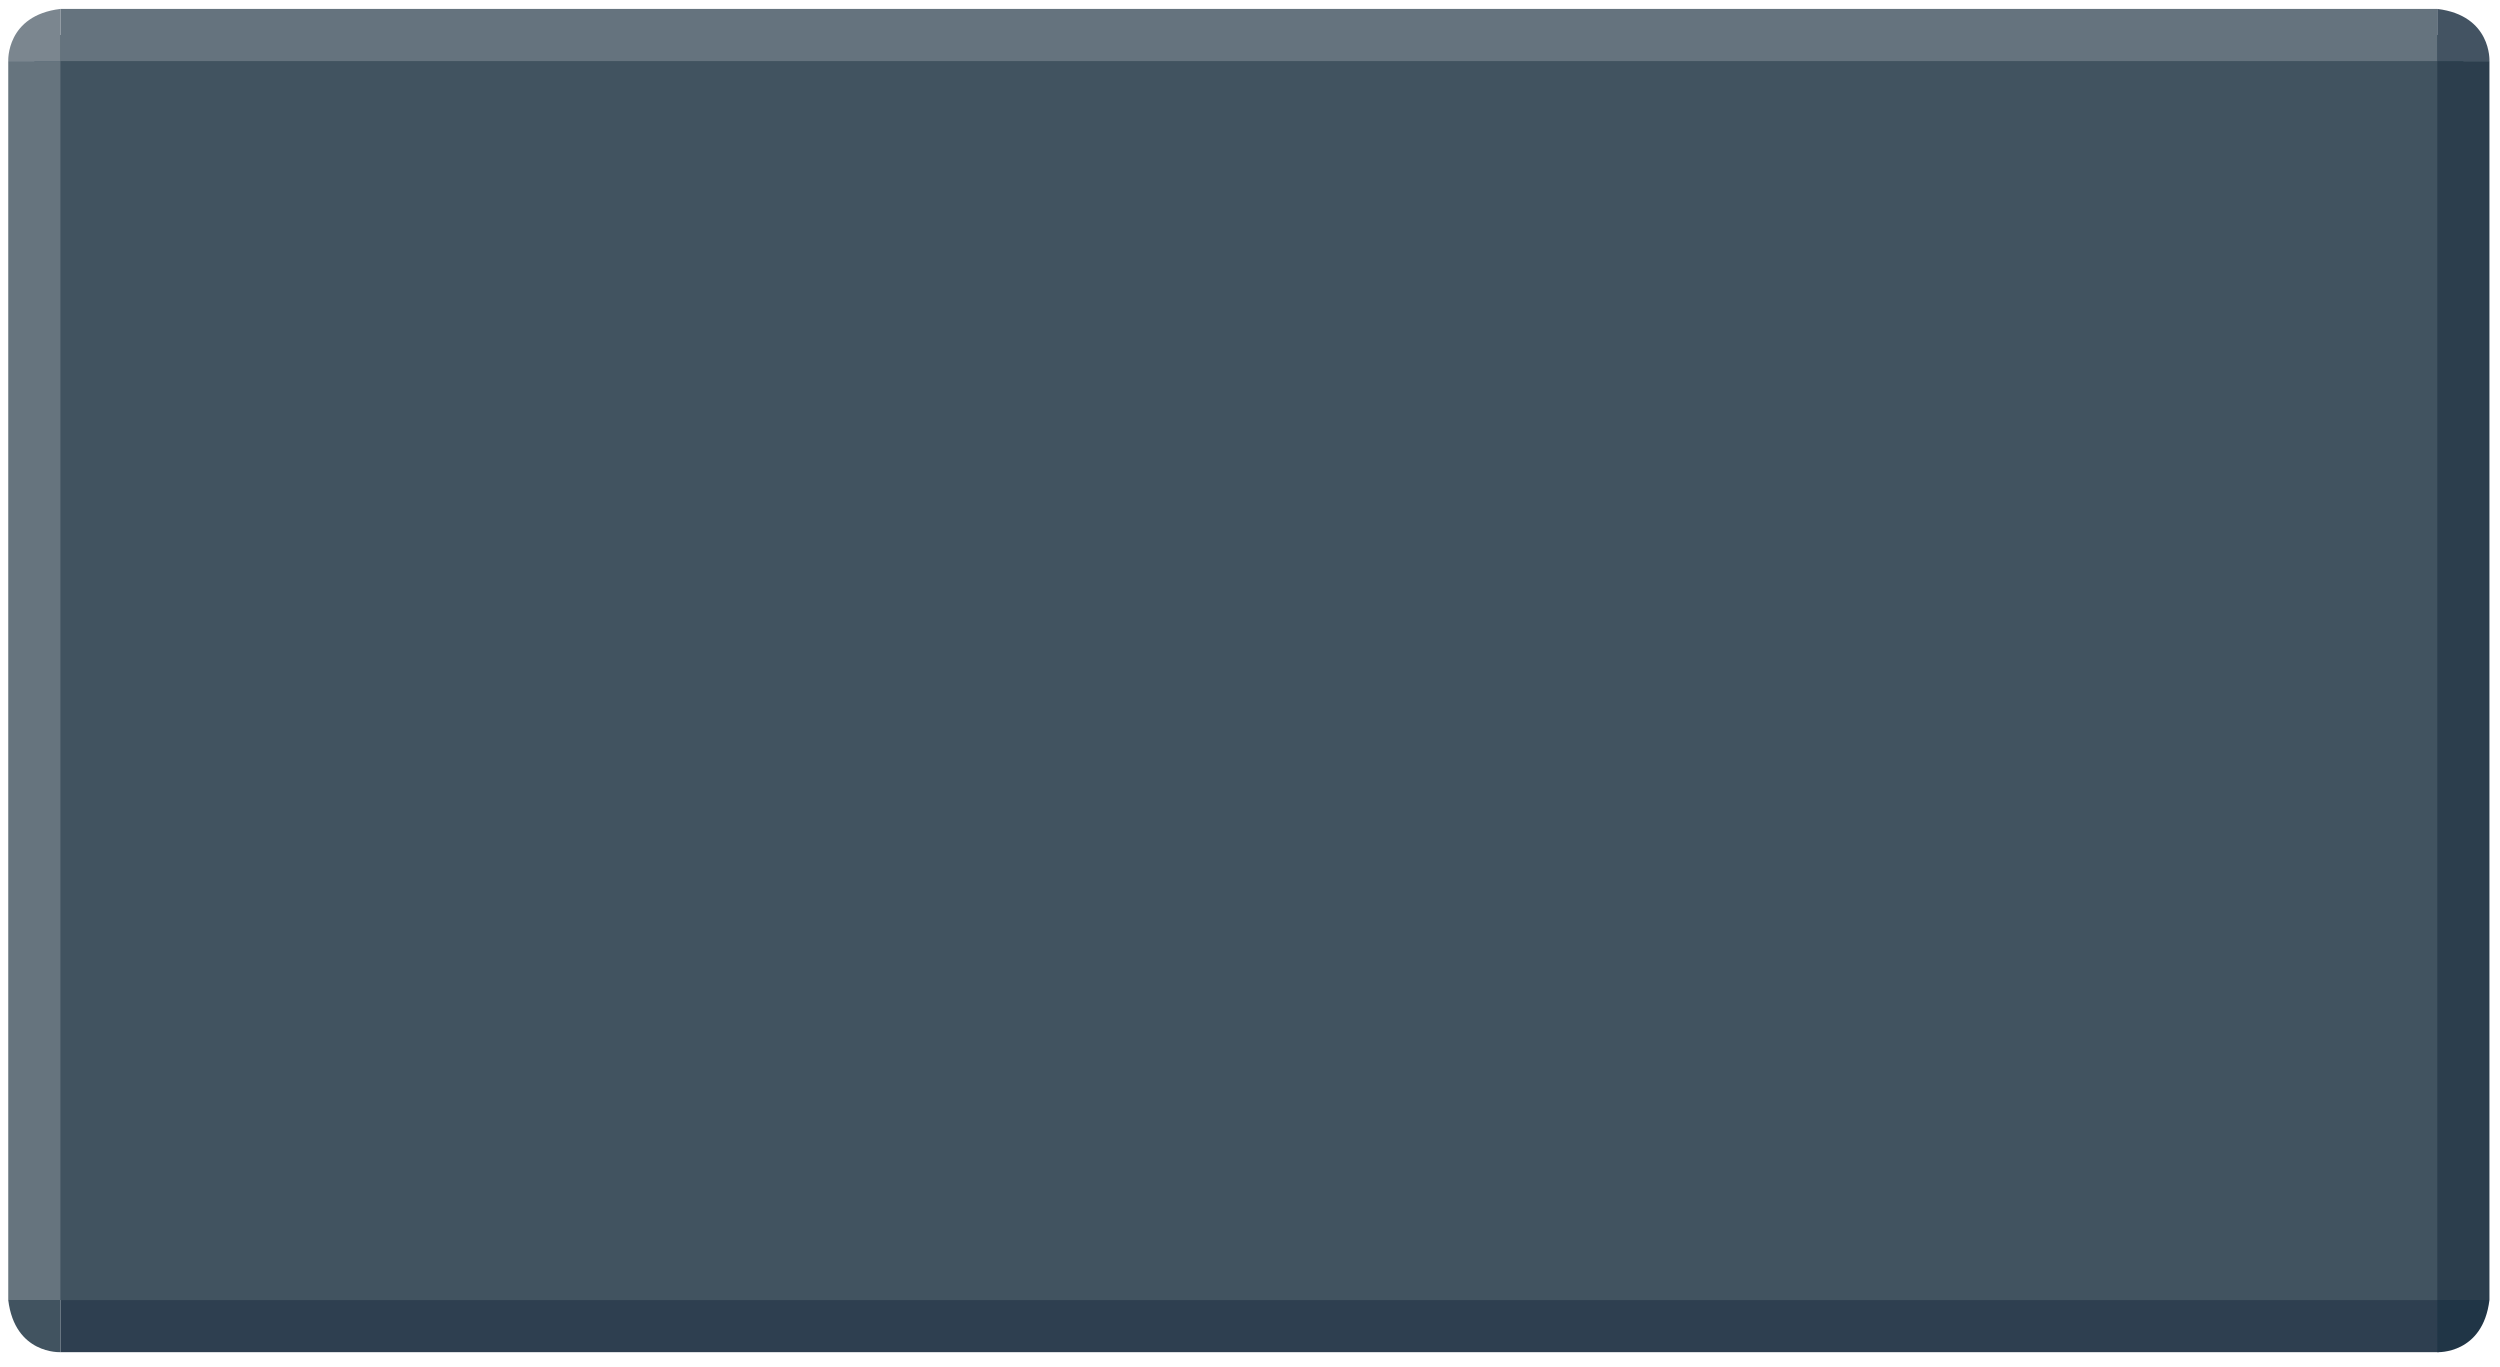 <?xml version="1.0" encoding="utf-8"?>
<!-- Generator: Adobe Illustrator 19.2.1, SVG Export Plug-In . SVG Version: 6.00 Build 0)  -->
<svg version="1.1" id="Layer_1" xmlns="http://www.w3.org/2000/svg" xmlns:xlink="http://www.w3.org/1999/xlink" x="0px" y="0px"
	 viewBox="0 0 757.3 414" style="enable-background:new 0 0 757.3 414;" xml:space="preserve">
<style type="text/css">
	.st0{fill:#415360;}
	.st1{fill:#65737E;}
	.st2{fill:#2E3F50;}
	.st3{fill:#2C3E4D;}
	.st4{fill:#203546;}
	.st5{fill:#435362;}
	.st6{fill:#66747E;}
	.st7{fill:#7B868F;}
</style>
<g>
	<rect x="10.4" y="10.6" class="st0" width="735.8" height="383.2"/>
	<rect x="18.3" y="2.7" class="st1" width="720" height="15.8"/>
	<rect x="18.3" y="393.8" class="st2" width="720.5" height="15.8"/>
	<rect x="738.3" y="18.5" class="st3" width="15.8" height="375.3"/>
	<path class="st4" d="M738.3,394.5v15.1c0,0,13.8,0.7,15.8-15.8h-15.8V394.5z"/>
	<path class="st5" d="M738.3,18.5h15.8c0,0,0.7-13.8-15.8-15.8V18.5z"/>
	<rect x="2.5" y="18.5" class="st6" width="15.8" height="375.3"/>
	<path class="st0" d="M18.3,394.5v15.1c0,0-13.8,0.7-15.8-15.8h15.8V394.5z"/>
	<path class="st7" d="M17.6,18.5H2.5c0,0-0.7-13.8,15.8-15.8v15.8H17.6z"/>
</g>
</svg>
